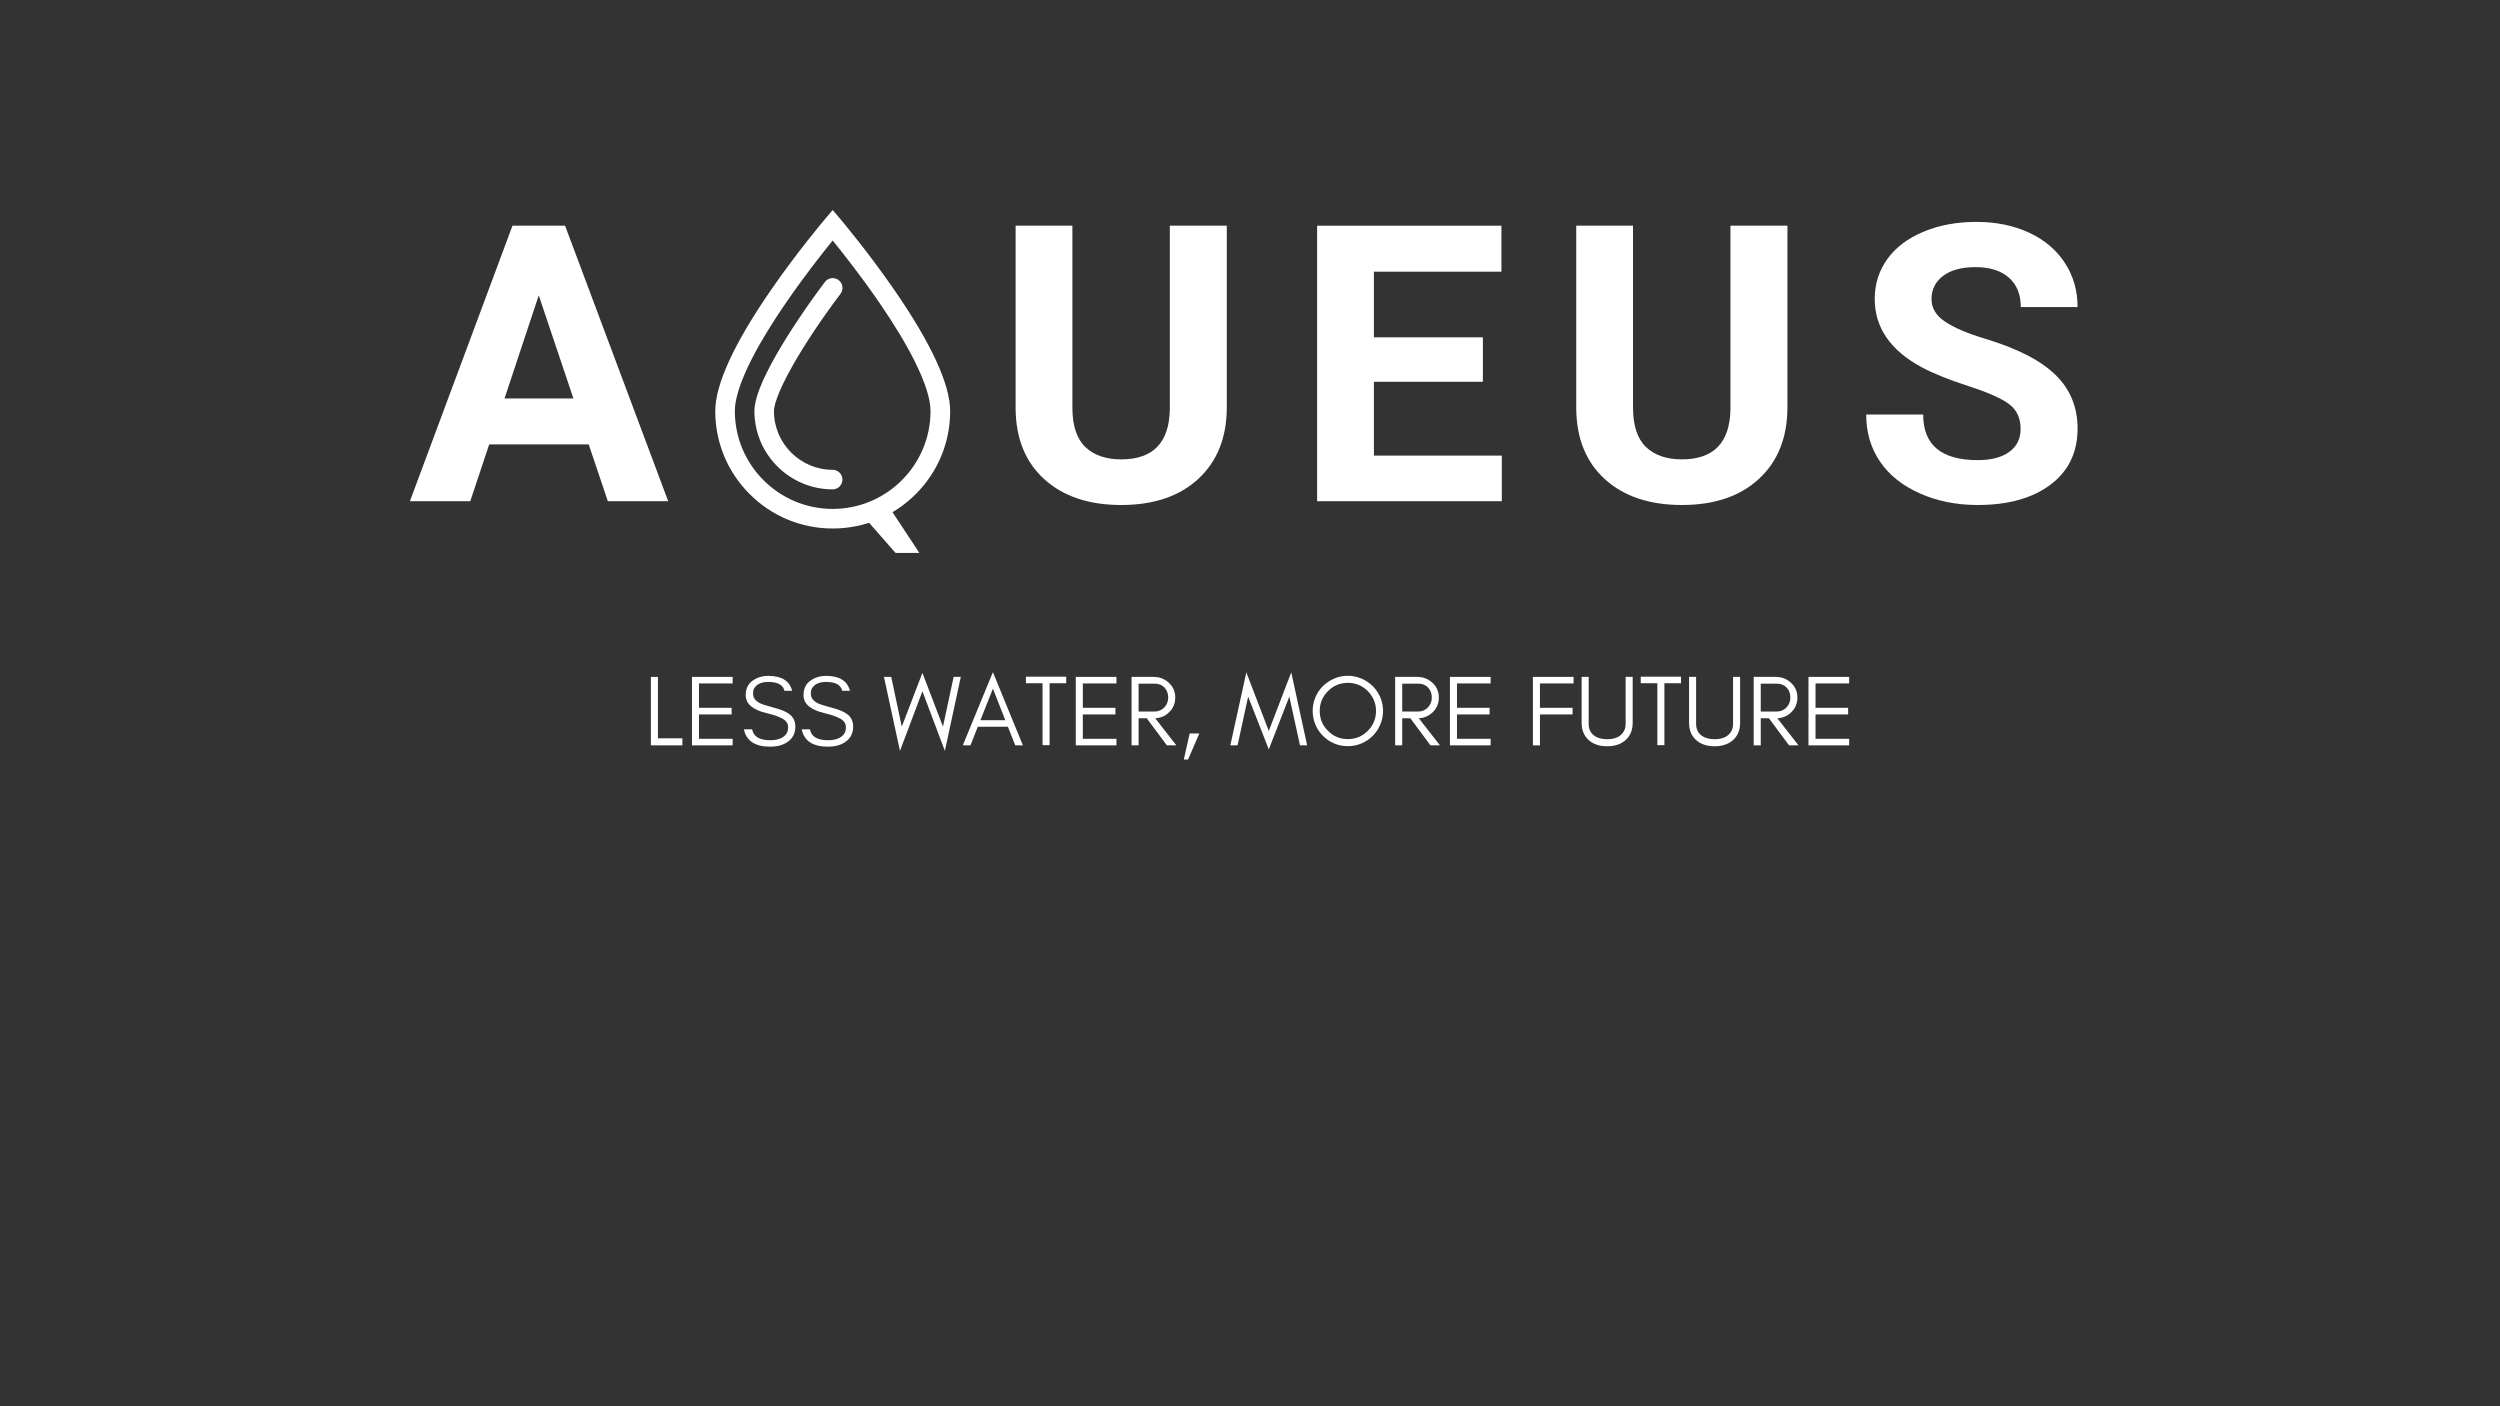 <svg xmlns="http://www.w3.org/2000/svg" xmlns:xlink="http://www.w3.org/1999/xlink" width="1920" zoomAndPan="magnify" viewBox="0 0 1440 810" height="1080" preserveAspectRatio="xMidYMid meet" version="1.0"><rect x="0" y="0" width="1440" height="810" fill="#333333" stroke="none"/><defs><g/><clipPath id="16872b827f"><path d="M 411.953 120.988 L 547.34 120.988 L 547.34 304.418 L 411.953 304.418 Z M 411.953 120.988 " clip-rule="nonzero"/></clipPath></defs><g clip-path="url(#16872b827f)"><path fill="#ffffff" d="M 515.262 167.199 C 499.77 144.719 484.07 126.215 483.93 126.027 L 479.621 120.988 L 475.336 126.027 C 475.172 126.215 459.473 144.719 443.984 167.176 C 422.75 197.992 411.992 221.414 411.992 236.785 C 411.992 254.84 419.031 271.836 431.812 284.598 C 444.594 297.379 461.566 304.418 479.645 304.418 C 497.699 304.418 514.695 297.379 527.477 284.598 C 540.258 271.812 547.297 254.84 547.297 236.762 C 547.25 221.414 536.492 197.992 515.262 167.199 Z M 479.621 293.141 C 448.551 293.141 423.27 267.859 423.27 236.785 C 423.27 227.84 428.473 209.621 453.211 173.672 C 463.543 158.68 473.973 145.473 479.621 138.527 C 485.27 145.449 495.652 158.605 505.984 173.578 C 514.836 186.434 521.875 198.039 526.887 208.113 C 532.914 220.211 535.977 229.84 535.977 236.785 C 536 267.859 510.695 293.141 479.621 293.141 Z M 479.621 293.141 " fill-opacity="1" fill-rule="nonzero"/></g><path fill="#ffffff" d="M 484.141 169.199 C 486 166.703 485.508 163.176 483.012 161.312 C 480.516 159.453 476.984 159.949 475.125 162.445 C 464.156 177.039 454.199 191.988 447.066 204.488 C 438.641 219.316 434.543 229.863 434.543 236.785 C 434.543 261.645 454.766 281.867 479.621 281.867 C 482.73 281.867 485.246 279.348 485.246 276.238 C 485.246 273.133 482.73 270.613 479.621 270.613 C 460.98 270.613 445.797 255.453 445.797 236.785 C 445.797 234.598 446.879 227.605 456.859 210.066 C 463.758 197.945 473.43 183.441 484.141 169.199 Z M 484.141 169.199 " fill-opacity="1" fill-rule="nonzero"/><g fill="#ffffff" fill-opacity="1"><g transform="translate(235.341, 288.691)"><g><path d="M 103.766 -32.703 L 46.438 -32.703 L 35.531 0 L 0.766 0 L 59.844 -158.688 L 90.141 -158.688 L 149.547 0 L 114.766 0 Z M 55.266 -59.188 L 94.938 -59.188 L 74.984 -118.578 Z M 55.266 -59.188 "/></g></g></g><g fill="#ffffff" fill-opacity="1"><g transform="translate(410.739, 288.691)"><g/></g></g><g fill="#ffffff" fill-opacity="1"><g transform="translate(491.548, 288.691)"><g/></g></g><g fill="#ffffff" fill-opacity="1"><g transform="translate(572.353, 288.691)"><g><path d="M 134.281 -158.688 L 134.281 -54.172 C 134.281 -36.805 128.848 -23.07 117.984 -12.969 C 107.117 -2.863 92.281 2.188 73.469 2.188 C 54.938 2.188 40.219 -2.719 29.312 -12.531 C 18.414 -22.344 12.859 -35.82 12.641 -52.969 L 12.641 -158.688 L 45.344 -158.688 L 45.344 -53.953 C 45.344 -43.555 47.828 -35.977 52.797 -31.219 C 57.773 -26.469 64.664 -24.094 73.469 -24.094 C 91.844 -24.094 101.176 -33.754 101.469 -53.078 L 101.469 -158.688 Z M 134.281 -158.688 "/></g></g></g><g fill="#ffffff" fill-opacity="1"><g transform="translate(744.496, 288.691)"><g><path d="M 109.641 -68.781 L 46.875 -68.781 L 46.875 -26.266 L 120.547 -26.266 L 120.547 0 L 14.172 0 L 14.172 -158.688 L 120.328 -158.688 L 120.328 -132.203 L 46.875 -132.203 L 46.875 -94.391 L 109.641 -94.391 Z M 109.641 -68.781 "/></g></g></g><g fill="#ffffff" fill-opacity="1"><g transform="translate(895.276, 288.691)"><g><path d="M 134.281 -158.688 L 134.281 -54.172 C 134.281 -36.805 128.848 -23.07 117.984 -12.969 C 107.117 -2.863 92.281 2.188 73.469 2.188 C 54.938 2.188 40.219 -2.719 29.312 -12.531 C 18.414 -22.344 12.859 -35.82 12.641 -52.969 L 12.641 -158.688 L 45.344 -158.688 L 45.344 -53.953 C 45.344 -43.555 47.828 -35.977 52.797 -31.219 C 57.773 -26.469 64.664 -24.094 73.469 -24.094 C 91.844 -24.094 101.176 -33.754 101.469 -53.078 L 101.469 -158.688 Z M 134.281 -158.688 "/></g></g></g><g fill="#ffffff" fill-opacity="1"><g transform="translate(1067.418, 288.691)"><g><path d="M 96.453 -41.641 C 96.453 -47.816 94.27 -52.555 89.906 -55.859 C 85.551 -59.16 77.707 -62.645 66.375 -66.312 C 55.039 -69.988 46.066 -73.609 39.453 -77.172 C 21.43 -86.898 12.422 -100.016 12.422 -116.516 C 12.422 -125.086 14.836 -132.734 19.672 -139.453 C 24.504 -146.18 31.441 -151.43 40.484 -155.203 C 49.535 -158.984 59.691 -160.875 70.953 -160.875 C 82.285 -160.875 92.383 -158.82 101.25 -154.719 C 110.113 -150.613 117 -144.816 121.906 -137.328 C 126.812 -129.848 129.266 -121.348 129.266 -111.828 L 96.562 -111.828 C 96.562 -119.098 94.27 -124.75 89.688 -128.781 C 85.113 -132.812 78.688 -134.828 70.406 -134.828 C 62.414 -134.828 56.203 -133.133 51.766 -129.75 C 47.336 -126.375 45.125 -121.926 45.125 -116.406 C 45.125 -111.25 47.719 -106.926 52.906 -103.438 C 58.102 -99.945 65.754 -96.676 75.859 -93.625 C 94.461 -88.031 108.016 -81.086 116.516 -72.797 C 125.016 -64.516 129.266 -54.203 129.266 -41.859 C 129.266 -28.117 124.066 -17.344 113.672 -9.531 C 103.285 -1.719 89.301 2.188 71.719 2.188 C 59.508 2.188 48.391 -0.047 38.359 -4.516 C 28.336 -8.984 20.691 -15.102 15.422 -22.875 C 10.148 -30.656 7.516 -39.672 7.516 -49.922 L 40.328 -49.922 C 40.328 -32.41 50.789 -23.656 71.719 -23.656 C 79.488 -23.656 85.551 -25.234 89.906 -28.391 C 94.27 -31.555 96.453 -35.973 96.453 -41.641 Z M 96.453 -41.641 "/></g></g></g><g fill="#ffffff" fill-opacity="1"><g transform="translate(488.638, 425.747)"><g><path d="M 40.922 -107.25 L 27.203 -107.25 L 4.922 -132.641 L 24.172 -132.641 Z M 40.922 -107.25 "/></g></g></g><g fill="#ffffff" fill-opacity="1"><g transform="translate(370.551, 429.326)"><g><path d="M 8.41 -4.059 L 8.41 -39.438 L 4.352 -39.438 L 4.352 0 L 22.504 0 L 22.504 -4.059 Z M 8.41 -4.059 "/></g></g></g><g fill="#ffffff" fill-opacity="1"><g transform="translate(394.214, 429.326)"><g><path d="M 27.781 0 L 27.781 -3.77 L 8.41 -3.77 L 8.41 -17.805 L 27.199 -17.805 L 27.199 -21.633 L 8.41 -21.633 L 8.41 -35.668 L 27.781 -35.668 L 27.781 -39.438 L 4.352 -39.438 L 4.352 0 Z M 27.781 0 "/></g></g></g><g fill="#ffffff" fill-opacity="1"><g transform="translate(426.344, 429.326)"><g><path d="M 15.254 -18.559 C 20.355 -17.34 23.836 -16.008 25.691 -14.5 C 26.969 -13.457 27.605 -12.121 27.605 -10.496 C 27.605 -8.875 27.258 -7.539 26.562 -6.613 C 24.824 -4.176 21.691 -2.957 17.285 -2.957 C 11.137 -2.957 7.656 -5.047 6.902 -9.223 L 2.145 -9.223 C 3.539 -2.551 8.582 0.754 17.285 0.754 C 21.168 0.754 24.418 -0.059 27.027 -1.797 C 30.16 -3.828 31.781 -6.844 31.781 -10.789 C 31.781 -14.035 30.508 -16.527 27.953 -18.27 C 26.156 -19.547 23.258 -20.707 19.254 -21.75 C 15.195 -22.793 12.586 -23.664 11.367 -24.301 C 8.699 -25.637 7.367 -27.492 7.422 -29.926 C 7.422 -31.203 7.656 -32.305 8.234 -33.117 C 9.742 -35.379 12.41 -36.539 16.238 -36.539 C 21.633 -36.539 24.707 -34.797 25.52 -31.434 L 29.926 -31.434 C 28.477 -37.117 23.895 -40.02 16.238 -40.02 C 12.758 -40.02 9.688 -39.09 7.133 -37.234 C 4.523 -35.379 3.191 -32.652 3.191 -28.941 C 3.191 -23.895 7.25 -20.414 15.254 -18.559 Z M 15.254 -18.559 "/></g></g></g><g fill="#ffffff" fill-opacity="1"><g transform="translate(459.633, 429.326)"><g><path d="M 15.254 -18.559 C 20.355 -17.34 23.836 -16.008 25.691 -14.5 C 26.969 -13.457 27.605 -12.121 27.605 -10.496 C 27.605 -8.875 27.258 -7.539 26.562 -6.613 C 24.824 -4.176 21.691 -2.957 17.285 -2.957 C 11.137 -2.957 7.656 -5.047 6.902 -9.223 L 2.145 -9.223 C 3.539 -2.551 8.582 0.754 17.285 0.754 C 21.168 0.754 24.418 -0.059 27.027 -1.797 C 30.16 -3.828 31.781 -6.844 31.781 -10.789 C 31.781 -14.035 30.508 -16.527 27.953 -18.27 C 26.156 -19.547 23.258 -20.707 19.254 -21.75 C 15.195 -22.793 12.586 -23.664 11.367 -24.301 C 8.699 -25.637 7.367 -27.492 7.422 -29.926 C 7.422 -31.203 7.656 -32.305 8.234 -33.117 C 9.742 -35.379 12.41 -36.539 16.238 -36.539 C 21.633 -36.539 24.707 -34.797 25.52 -31.434 L 29.926 -31.434 C 28.477 -37.117 23.895 -40.02 16.238 -40.02 C 12.758 -40.02 9.688 -39.09 7.133 -37.234 C 4.523 -35.379 3.191 -32.652 3.191 -28.941 C 3.191 -23.895 7.25 -20.414 15.254 -18.559 Z M 15.254 -18.559 "/></g></g></g><g fill="#ffffff" fill-opacity="1"><g transform="translate(492.923, 429.326)"><g/></g></g><g fill="#ffffff" fill-opacity="1"><g transform="translate(508.582, 429.326)"><g><path d="M 35.668 3.191 L 44.832 -39.438 L 40.715 -39.438 L 34.566 -10.789 L 22.734 -41.758 L 10.844 -10.789 L 4.754 -39.438 L 0.578 -39.438 L 9.801 3.191 L 22.734 -31.145 Z M 35.668 3.191 "/></g></g></g><g fill="#ffffff" fill-opacity="1"><g transform="translate(553.993, 429.326)"><g><path d="M 10.73 -14.5 L 17.922 -32.652 L 25.055 -14.5 Z M 35.203 0 L 17.922 -42.164 L 0.578 0 L 4.988 0 L 9.223 -10.73 L 26.562 -10.73 L 30.797 0 Z M 35.203 0 "/></g></g></g><g fill="#ffffff" fill-opacity="1"><g transform="translate(589.777, 429.326)"><g><path d="M 1.16 -35.785 L 10.73 -35.785 L 10.73 -0.117 L 14.789 -0.117 L 14.789 -35.785 L 24.359 -35.785 L 24.359 -39.555 L 1.16 -39.555 Z M 1.16 -35.785 "/></g></g></g><g fill="#ffffff" fill-opacity="1"><g transform="translate(615.295, 429.326)"><g><path d="M 27.781 0 L 27.781 -3.77 L 8.41 -3.77 L 8.41 -17.805 L 27.199 -17.805 L 27.199 -21.633 L 8.41 -21.633 L 8.41 -35.668 L 27.781 -35.668 L 27.781 -39.438 L 4.352 -39.438 L 4.352 0 Z M 27.781 0 "/></g></g></g><g fill="#ffffff" fill-opacity="1"><g transform="translate(647.425, 429.326)"><g><path d="M 8.41 -19.488 L 8.41 -35.551 L 17.574 -35.551 C 19.949 -35.551 21.863 -34.797 23.316 -33.289 C 24.707 -31.781 25.461 -29.926 25.461 -27.605 C 25.461 -25.285 24.707 -23.371 23.199 -21.809 C 21.691 -20.242 19.836 -19.488 17.574 -19.488 Z M 29.52 -27.547 C 29.52 -30.914 28.246 -33.812 25.809 -36.074 C 23.43 -38.277 20.473 -39.438 16.992 -39.438 L 4.352 -39.438 L 4.352 0 L 8.41 0 L 8.41 -15.602 L 13.109 -15.602 L 24.707 0 L 30.16 0 L 17.98 -15.602 C 21.055 -15.773 23.664 -16.879 25.809 -18.906 C 28.246 -21.168 29.52 -24.07 29.52 -27.547 Z M 29.52 -27.547 "/></g></g></g><g fill="#ffffff" fill-opacity="1"><g transform="translate(678.975, 429.326)"><g><path d="M 11.832 -6.844 L 6.266 -6.844 L 2.898 8.176 L 5.336 8.176 Z M 11.832 -6.844 "/></g></g></g><g fill="#ffffff" fill-opacity="1"><g transform="translate(692.43, 429.326)"><g/></g></g><g fill="#ffffff" fill-opacity="1"><g transform="translate(708.089, 429.326)"><g><path d="M 40.715 0 L 44.832 0 L 35.668 -42.047 L 22.734 -8.293 L 9.801 -42.047 L 0.578 0 L 4.754 0 L 10.844 -28.07 L 22.734 2.32 L 34.566 -28.07 Z M 40.715 0 "/></g></g></g><g fill="#ffffff" fill-opacity="1"><g transform="translate(753.5, 429.326)"><g><path d="M 39.09 -19.836 C 39.09 -15.312 37.465 -11.484 34.336 -8.352 C 31.145 -5.16 27.316 -3.598 22.852 -3.598 C 18.387 -3.598 14.559 -5.16 11.426 -8.352 C 8.234 -11.484 6.668 -15.312 6.668 -19.836 C 6.668 -24.242 8.234 -28.07 11.426 -31.262 C 14.559 -34.391 18.387 -36.016 22.852 -36.016 C 27.316 -36.016 31.145 -34.391 34.336 -31.262 C 37.465 -28.07 39.09 -24.242 39.09 -19.836 Z M 43.148 -19.836 C 43.148 -22.617 42.57 -25.23 41.527 -27.723 C 40.48 -30.16 39.031 -32.305 37.176 -34.16 C 35.32 -35.957 33.176 -37.41 30.738 -38.453 C 28.246 -39.496 25.637 -40.078 22.852 -40.078 C 20.066 -40.078 17.398 -39.496 14.965 -38.453 C 12.527 -37.41 10.383 -35.957 8.527 -34.16 C 6.668 -32.305 5.219 -30.16 4.176 -27.723 C 3.133 -25.23 2.609 -22.617 2.609 -19.836 C 2.609 -17.051 3.133 -14.383 4.176 -11.949 C 5.219 -9.453 6.668 -7.309 8.527 -5.453 C 10.383 -3.598 12.527 -2.145 14.965 -1.102 C 17.398 -0.059 20.066 0.465 22.852 0.465 C 25.637 0.465 28.246 -0.059 30.738 -1.102 C 33.176 -2.145 35.32 -3.598 37.176 -5.453 C 39.031 -7.309 40.48 -9.453 41.527 -11.949 C 42.57 -14.383 43.148 -17.051 43.148 -19.836 Z M 43.148 -19.836 "/></g></g></g><g fill="#ffffff" fill-opacity="1"><g transform="translate(799.259, 429.326)"><g><path d="M 8.41 -19.488 L 8.41 -35.551 L 17.574 -35.551 C 19.949 -35.551 21.863 -34.797 23.316 -33.289 C 24.707 -31.781 25.461 -29.926 25.461 -27.605 C 25.461 -25.285 24.707 -23.371 23.199 -21.809 C 21.691 -20.242 19.836 -19.488 17.574 -19.488 Z M 29.52 -27.547 C 29.52 -30.914 28.246 -33.812 25.809 -36.074 C 23.43 -38.277 20.473 -39.438 16.992 -39.438 L 4.352 -39.438 L 4.352 0 L 8.41 0 L 8.41 -15.602 L 13.109 -15.602 L 24.707 0 L 30.16 0 L 17.98 -15.602 C 21.055 -15.773 23.664 -16.879 25.809 -18.906 C 28.246 -21.168 29.52 -24.07 29.52 -27.547 Z M 29.52 -27.547 "/></g></g></g><g fill="#ffffff" fill-opacity="1"><g transform="translate(830.809, 429.326)"><g><path d="M 27.781 0 L 27.781 -3.77 L 8.41 -3.77 L 8.41 -17.805 L 27.199 -17.805 L 27.199 -21.633 L 8.41 -21.633 L 8.41 -35.668 L 27.781 -35.668 L 27.781 -39.438 L 4.352 -39.438 L 4.352 0 Z M 27.781 0 "/></g></g></g><g fill="#ffffff" fill-opacity="1"><g transform="translate(862.938, 429.326)"><g/></g></g><g fill="#ffffff" fill-opacity="1"><g transform="translate(878.597, 429.326)"><g><path d="M 27.781 -35.668 L 27.781 -39.438 L 4.352 -39.438 L 4.352 0 L 8.41 0 L 8.41 -17.805 L 27.199 -17.805 L 27.199 -21.633 L 8.41 -21.633 L 8.41 -35.668 Z M 27.781 -35.668 "/></g></g></g><g fill="#ffffff" fill-opacity="1"><g transform="translate(907.538, 429.326)"><g><path d="M 32.883 -13.051 L 32.883 -39.438 L 28.824 -39.438 L 28.824 -12.469 C 28.824 -10.844 28.535 -9.512 27.953 -8.41 C 26.273 -5.16 23.023 -3.539 18.211 -3.539 C 15.078 -3.539 12.586 -4.234 10.73 -5.625 C 8.582 -7.191 7.539 -9.453 7.539 -12.469 L 7.539 -39.438 L 3.48 -39.438 L 3.48 -13.051 C 3.48 -8.758 4.871 -5.395 7.656 -2.957 C 10.266 -0.637 13.805 0.523 18.211 0.523 C 22.562 0.523 26.039 -0.637 28.707 -2.957 C 31.492 -5.395 32.883 -8.758 32.883 -13.051 Z M 32.883 -13.051 "/></g></g></g><g fill="#ffffff" fill-opacity="1"><g transform="translate(943.901, 429.326)"><g><path d="M 1.16 -35.785 L 10.73 -35.785 L 10.73 -0.117 L 14.789 -0.117 L 14.789 -35.785 L 24.359 -35.785 L 24.359 -39.555 L 1.16 -39.555 Z M 1.16 -35.785 "/></g></g></g><g fill="#ffffff" fill-opacity="1"><g transform="translate(969.419, 429.326)"><g><path d="M 32.883 -13.051 L 32.883 -39.438 L 28.824 -39.438 L 28.824 -12.469 C 28.824 -10.844 28.535 -9.512 27.953 -8.41 C 26.273 -5.16 23.023 -3.539 18.211 -3.539 C 15.078 -3.539 12.586 -4.234 10.73 -5.625 C 8.582 -7.191 7.539 -9.453 7.539 -12.469 L 7.539 -39.438 L 3.48 -39.438 L 3.48 -13.051 C 3.48 -8.758 4.871 -5.395 7.656 -2.957 C 10.266 -0.637 13.805 0.523 18.211 0.523 C 22.562 0.523 26.039 -0.637 28.707 -2.957 C 31.492 -5.395 32.883 -8.758 32.883 -13.051 Z M 32.883 -13.051 "/></g></g></g><g fill="#ffffff" fill-opacity="1"><g transform="translate(1005.783, 429.326)"><g><path d="M 8.41 -19.488 L 8.41 -35.551 L 17.574 -35.551 C 19.949 -35.551 21.863 -34.797 23.316 -33.289 C 24.707 -31.781 25.461 -29.926 25.461 -27.605 C 25.461 -25.285 24.707 -23.371 23.199 -21.809 C 21.691 -20.242 19.836 -19.488 17.574 -19.488 Z M 29.52 -27.547 C 29.52 -30.914 28.246 -33.812 25.809 -36.074 C 23.43 -38.277 20.473 -39.438 16.992 -39.438 L 4.352 -39.438 L 4.352 0 L 8.41 0 L 8.41 -15.602 L 13.109 -15.602 L 24.707 0 L 30.16 0 L 17.98 -15.602 C 21.055 -15.773 23.664 -16.879 25.809 -18.906 C 28.246 -21.168 29.52 -24.07 29.52 -27.547 Z M 29.52 -27.547 "/></g></g></g><g fill="#ffffff" fill-opacity="1"><g transform="translate(1037.333, 429.326)"><g><path d="M 27.781 0 L 27.781 -3.77 L 8.41 -3.77 L 8.41 -17.805 L 27.199 -17.805 L 27.199 -21.633 L 8.41 -21.633 L 8.41 -35.668 L 27.781 -35.668 L 27.781 -39.438 L 4.352 -39.438 L 4.352 0 Z M 27.781 0 "/></g></g></g></svg>